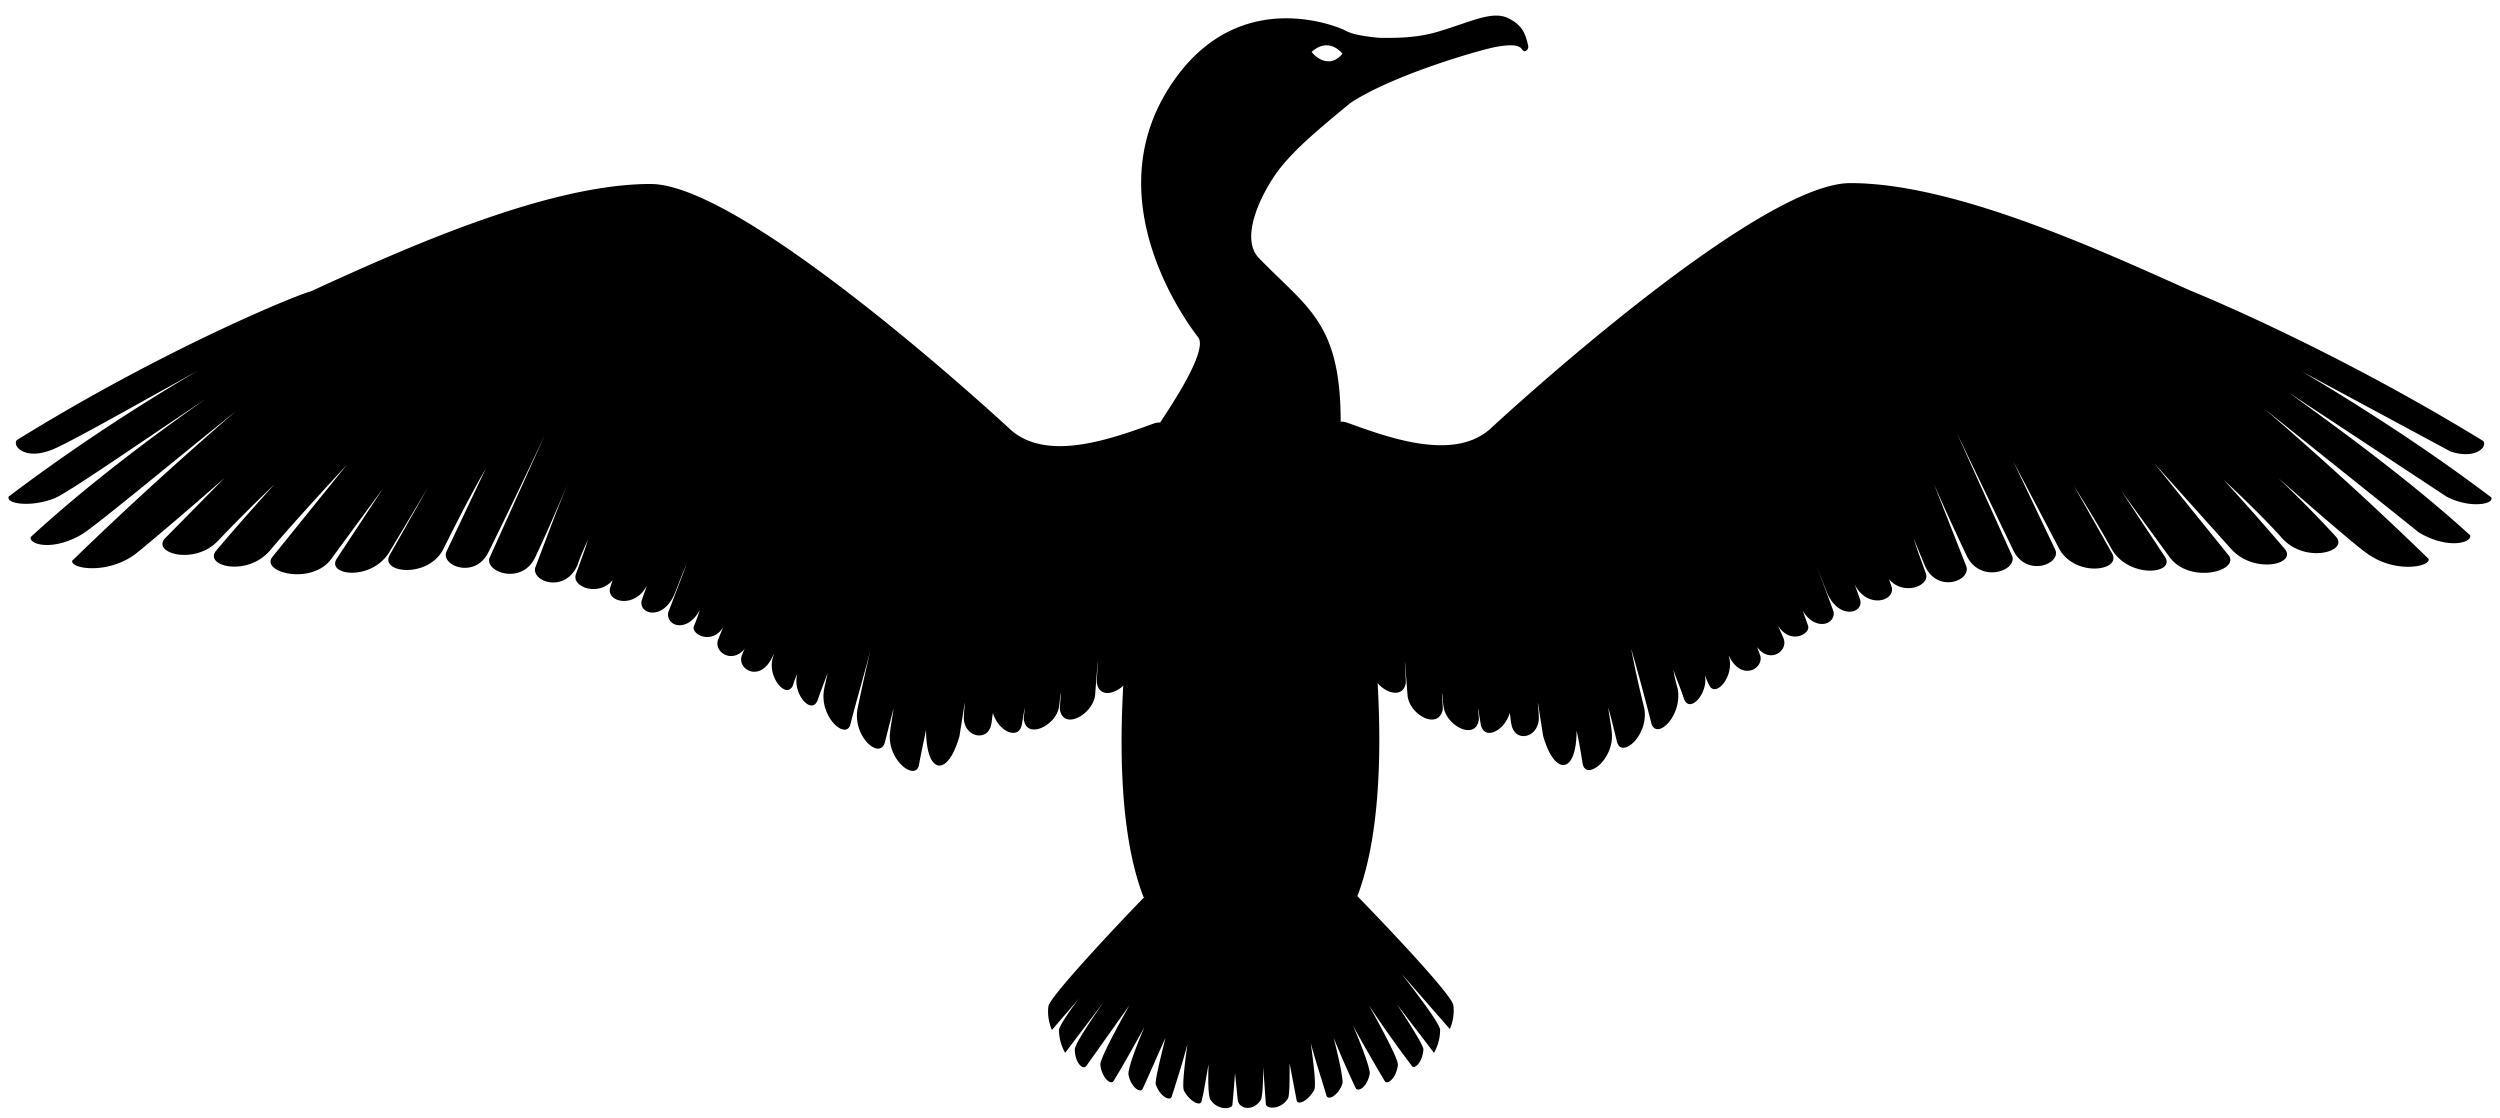 <svg xmlns="http://www.w3.org/2000/svg" viewBox="0 0 284 127">
    <path d="M283 56.5c-7.8-5.9-15.6-10.8-21.5-14.3l16.9 9.1c2.8.9 4.2-.5 3.7-1.2-16.8-10.3-31.8-16.5-33.3-17.1-10.9-4.9-27-12.2-38.6-12.2-10.9 0-41 28-41 28-4.2 3.6-11.5.9-16.2-.8-.3-.1-.5-.1-.7-.1 0-11.3-3.8-12.9-9.3-18.6-2.4-2.5.8-8.2 2.5-10.3 1.8-2.2 3.9-4 7.9-7.3h0c5-3.3 15.3-6.2 16.7-6.4 1.2-.2 2.4-.3 2.8.3.3.5.8 0 .7-.4-.3-1.3-.6-2.3-2.2-3.1-1.9-1-4.5.5-8.4 1.6-1.8.5-3.7.6-5.2.6h-1c-1.4-.1-2.3-.3-2.3-.3h0c-1.2-.2-1.8-.6-1.8-.6s-12.3-5.8-20.1 6.9 2.1 26.2 3.5 28c1.3 1.6-3.9 9-4.3 9.7-.2 0-.4 0-.7.1-4.7 1.7-12 4.4-16.2.8 0 0-30.1-28-41-28-11.6 0-27.7 7.2-38.6 12.2-1.6.4-16.6 6.5-33.4 16.9-.5.7.9 2.2 3.7 1.2 1.4-.4 9.1-4.8 16.9-9.1-6 3.5-13.7 8.4-21.5 14.3-.4.8 2.4 1.3 5.2.2 1.5-.6 9.4-6.1 17.2-11.3-6 4.2-13.5 9.8-19.9 15.7-.3.8 2.4 1.7 5.8-.3 1.5-.9 9.8-7.8 17.5-14-5.1 4.4-11.6 10.2-18.6 17-.2.9 3.9 1.6 7.1-.7.9-.7 5.2-4.3 10.2-8.7l-6.7 6.8c-1.7 1.7 3.3 3.2 6 .3 1.6-1.7 3.9-4 6.4-6.4a291.28 291.28 0 0 0-6.6 7.5c-1.6 1.8 3.5 3.1 6.1 0 2.1-2.5 5.3-6 8.7-9.7L31 63.2c-1.6 1.8 4.5 3.4 6.7.2l5.8-7.9-5.2 7.9c-1.4 2 4 2.7 6-.8l4.3-7.2-4.3 7.6c-1.3 2.1 4.4 2.8 6.1-.7 1.2-2.4 2.8-5.6 4.8-9.1l-4.5 9.5c-.6 1.6 3.3 3.1 4.8 0 1.6-3.2 4-8.2 6.4-13.3l-6.3 14c-.5 1.6 3.7 3.1 5.2-.1 1.1-2.3 2.5-5.5 4-9.1-1.3 3.1-2.6 6.6-4 10.3-.4 1.6 3.4 2.9 4.8-.3.3-.9.7-1.8 1.2-2.9-.4 1.3-.9 2.6-1.4 4-.4 1.4 2.6 2.5 4.2.6l-.3.9c-.4 1.6 2.8 2.4 4.2-.3-.2.6-.4 1.1-.6 1.7-.4 1.6 2.5 2.4 3.8-.9.4-1 .8-2.1 1.3-3.2l-2.1 5.5c-.2 1.6 2.2 2.3 3.6-.3-.2.6-.4 1.2-.7 1.9-.2.9 2.1 2.1 3.4 0-.2.4-.4.9-.6 1.4-.6 1.4 1.5 2.9 3 1.1-.1.2-.2.4-.3.7-.7 1.6 2.1 3.3 3.5.1 0-.1.1-.1.1-.2 0 .1-.1.3-.1.4-.7 2.2 1.6 4.9 2.3 3.1.1-.4.3-.9.5-1.3-.7 2.2 1.6 4.9 2.3 3 .3-.9.7-1.9 1.1-3-.1.6-.3 1.3-.4 1.9-.5 3.1 2.5 5.7 3 3.9.6-2.4 1.5-5.4 2.3-8.5a249.88 249.88 0 0 0-1.5 6.8c-.5 3.1 2.5 5.7 3.1 3.8l1-3.9c-.1.9-.3 1.8-.4 2.8-.3 3.1 2.9 5.5 3.3 3.6.2-1.2.5-2.5.8-4 0 5.2 2.5 5.4 3.8.7l.6-3.8c0 .5-.1 1-.1 1.5-.2 2.4 2.7 3.1 3.1 1 .1-.4.1-.9.2-1.3.6 2.1 3 3.2 3.3 1.2l.3-1.8c0 .4-.1.9-.1 1.3.3 2.4 3.7.7 4-1.4.1-.6.1-1.1.2-1.6 0 .6-.1 1.3-.1 1.9.4 2.4 3.7.6 4-1.6l.3-3.9c0 .8-.1 1.6-.1 2.5.3 1.6 1.9 1.3 3 .3-.5 8.8-.1 17.8 2.3 24h.1c-3.5 3.6-10.7 11.3-10.9 12.4-.2 1.5.4 2.7.4 2.7l3.1-3.6c-1.4 1.8-2.3 3.3-2.3 3.6a5.29 5.29 0 0 0 .7 2.6l4.4-5.8c-1.9 2.7-3.3 4.9-3.3 5.4 0 1.5.9 2.4 1.3 1.9l4.9-6.9c-1.9 3.4-3.4 6.3-3.3 6.8.2 1.5 1.2 2.3 1.5 1.8 1-1.6 2.2-3.8 3.5-6.1-1.2 2.8-1.9 4.9-1.8 5.4.3 1.5 1.4 2.1 1.6 1.6.7-1.5 1.6-3.6 2.6-5.8-.7 2.8-1.2 4.9-1.1 5.3.5 1.4 1.6 1.9 1.8 1.4.5-1.6 1.2-3.7 1.8-6-.4 2.8-.6 4.9-.4 5.3.7 1.3 1.9 1.8 2 1.2.3-1.2.5-2.7.8-4.2-.1 2.2 0 3.7.2 4 .8 1.3 2.5 1.1 2.5.6.1-1 .2-2.2.3-3.6l.3 3c.1 1.1 1.7 1.4 2.6.1.2-.3.3-1.7.3-3.8l.3 4.2c0 .6 1.7.7 2.5-.6.2-.3.2-1.9.2-4l.8 4.2c.1.6 1.3.1 2-1.2.2-.4 0-2.5-.4-5.3.6 2.2 1.3 4.3 1.8 6 .2.5 1.3 0 1.8-1.4.1-.4-.3-2.5-1-5.2.9 2.2 1.8 4.2 2.5 5.7.3.5 1.3-.1 1.6-1.6.1-.4-.7-2.7-1.9-5.5 1.3 2.4 2.6 4.6 3.6 6.3.3.5 1.3-.3 1.5-1.8.1-.5-1.4-3.4-3.3-6.8 1.8 2.7 3.6 5.2 4.9 6.9.3.4 1.2-.4 1.3-1.9 0-.4-1.3-2.5-3-5.1l4.2 5.5s.7-1.1.7-2.6c0-.6-2-3.3-4.4-6.4l5.5 6.3s.6-1.2.4-2.7c-.1-1.1-7.4-8.8-10.9-12.4 2.4-6.3 2.8-15.3 2.3-24.2 1 1.2 2.9 1.7 3.2 0 0-.9-.1-1.7-.1-2.5l.3 3.9c.2 2.2 3.5 4 4 1.6 0-.7-.1-1.3-.1-1.9.1.5.1 1.1.2 1.6.3 2.2 3.7 3.9 4 1.4 0-.4-.1-.9-.1-1.3l.3 1.8c.3 2 2.7.9 3.3-1.2.1.4.1.9.2 1.3.4 2.2 3.3 1.5 3.1-1 0-.5-.1-1-.1-1.5l.6 3.8c1.3 4.6 3.8 4.4 3.8-.6.3 1.3.5 2.6.7 3.8.4 1.9 3.6-.5 3.3-3.6-.1-1-.3-1.9-.4-2.8.4 1.4.7 2.7 1 3.9.5 1.9 3.6-.7 3.1-3.8-.6-2.4-1.1-4.7-1.5-6.8.9 3.1 1.7 6.1 2.3 8.5.6 1.9 3.5-.8 3-3.9-.2-.7-.4-1.5-.5-2.2.4 1.2.9 2.3 1.2 3.3.7 1.8 3-.9 2.3-3 .1.4.3.9.5 1.3.7 1.8 3-.9 2.3-3.1v-.1c1.5 3.1 4.2 1.3 3.5-.2-.1-.3-.2-.5-.3-.8 1.5 2 3.6.4 3-1-.2-.5-.4-.9-.6-1.4 1.4 2.2 3.7.9 3.4 0-.2-.6-.4-1.1-.6-1.7 1.4 2.3 3.7 1.6 3.5.1a173.68 173.68 0 0 0-2.7-7l1.9 4.7c1.3 3.3 4.3 2.5 3.8.9-.2-.6-.4-1.1-.6-1.7 1.4 2.8 4.6 1.9 4.2.3l-.3-.9c1.6 1.9 4.6.8 4.2-.6-.5-1.4-1-2.7-1.4-4l1.2 2.9c1.3 3.3 5.2 2 4.8.3l-3.7-9.4a280.88 280.88 0 0 0 3.7 8.1c1.5 3.2 5.7 1.8 5.2.1l-6.3-14 6.4 13.3c1.5 3.1 5.4 1.6 4.8 0l-4.8-10.1 5.1 9.7c1.7 3.6 7.4 2.8 6.1.7l-4.3-7.6c1.7 2.7 3.2 5.2 4.3 7.2 2 3.4 7.4 2.8 6 .8l-4.9-7.4 5.4 7.4c2.3 3.3 8.3 1.6 6.7-.2l-8.4-10.4 8.7 9.7c2.6 3 7.7 1.8 6.1 0-2.4-2.8-4.7-5.4-6.9-7.8 2.7 2.5 5.1 4.9 6.7 6.7 2.7 2.9 7.7 1.4 6-.3-2.2-2.4-4.4-4.6-6.5-6.6 4.9 4.3 9.1 7.9 10 8.5 3.2 2.4 7.3 1.6 7.1.7-7-6.8-13.5-12.6-18.6-17l17.5 14c3.4 2 6.1 1.1 5.8.3-6.7-6.1-14.5-11.8-20.6-16.2l17.9 11.8c2.6 1.4 5.5.9 5.1.1zM152.5 6.1c-1.2 1.5-2.7.8-3.5-.2 2-1.8 3.5.2 3.5.2z"/>
</svg>